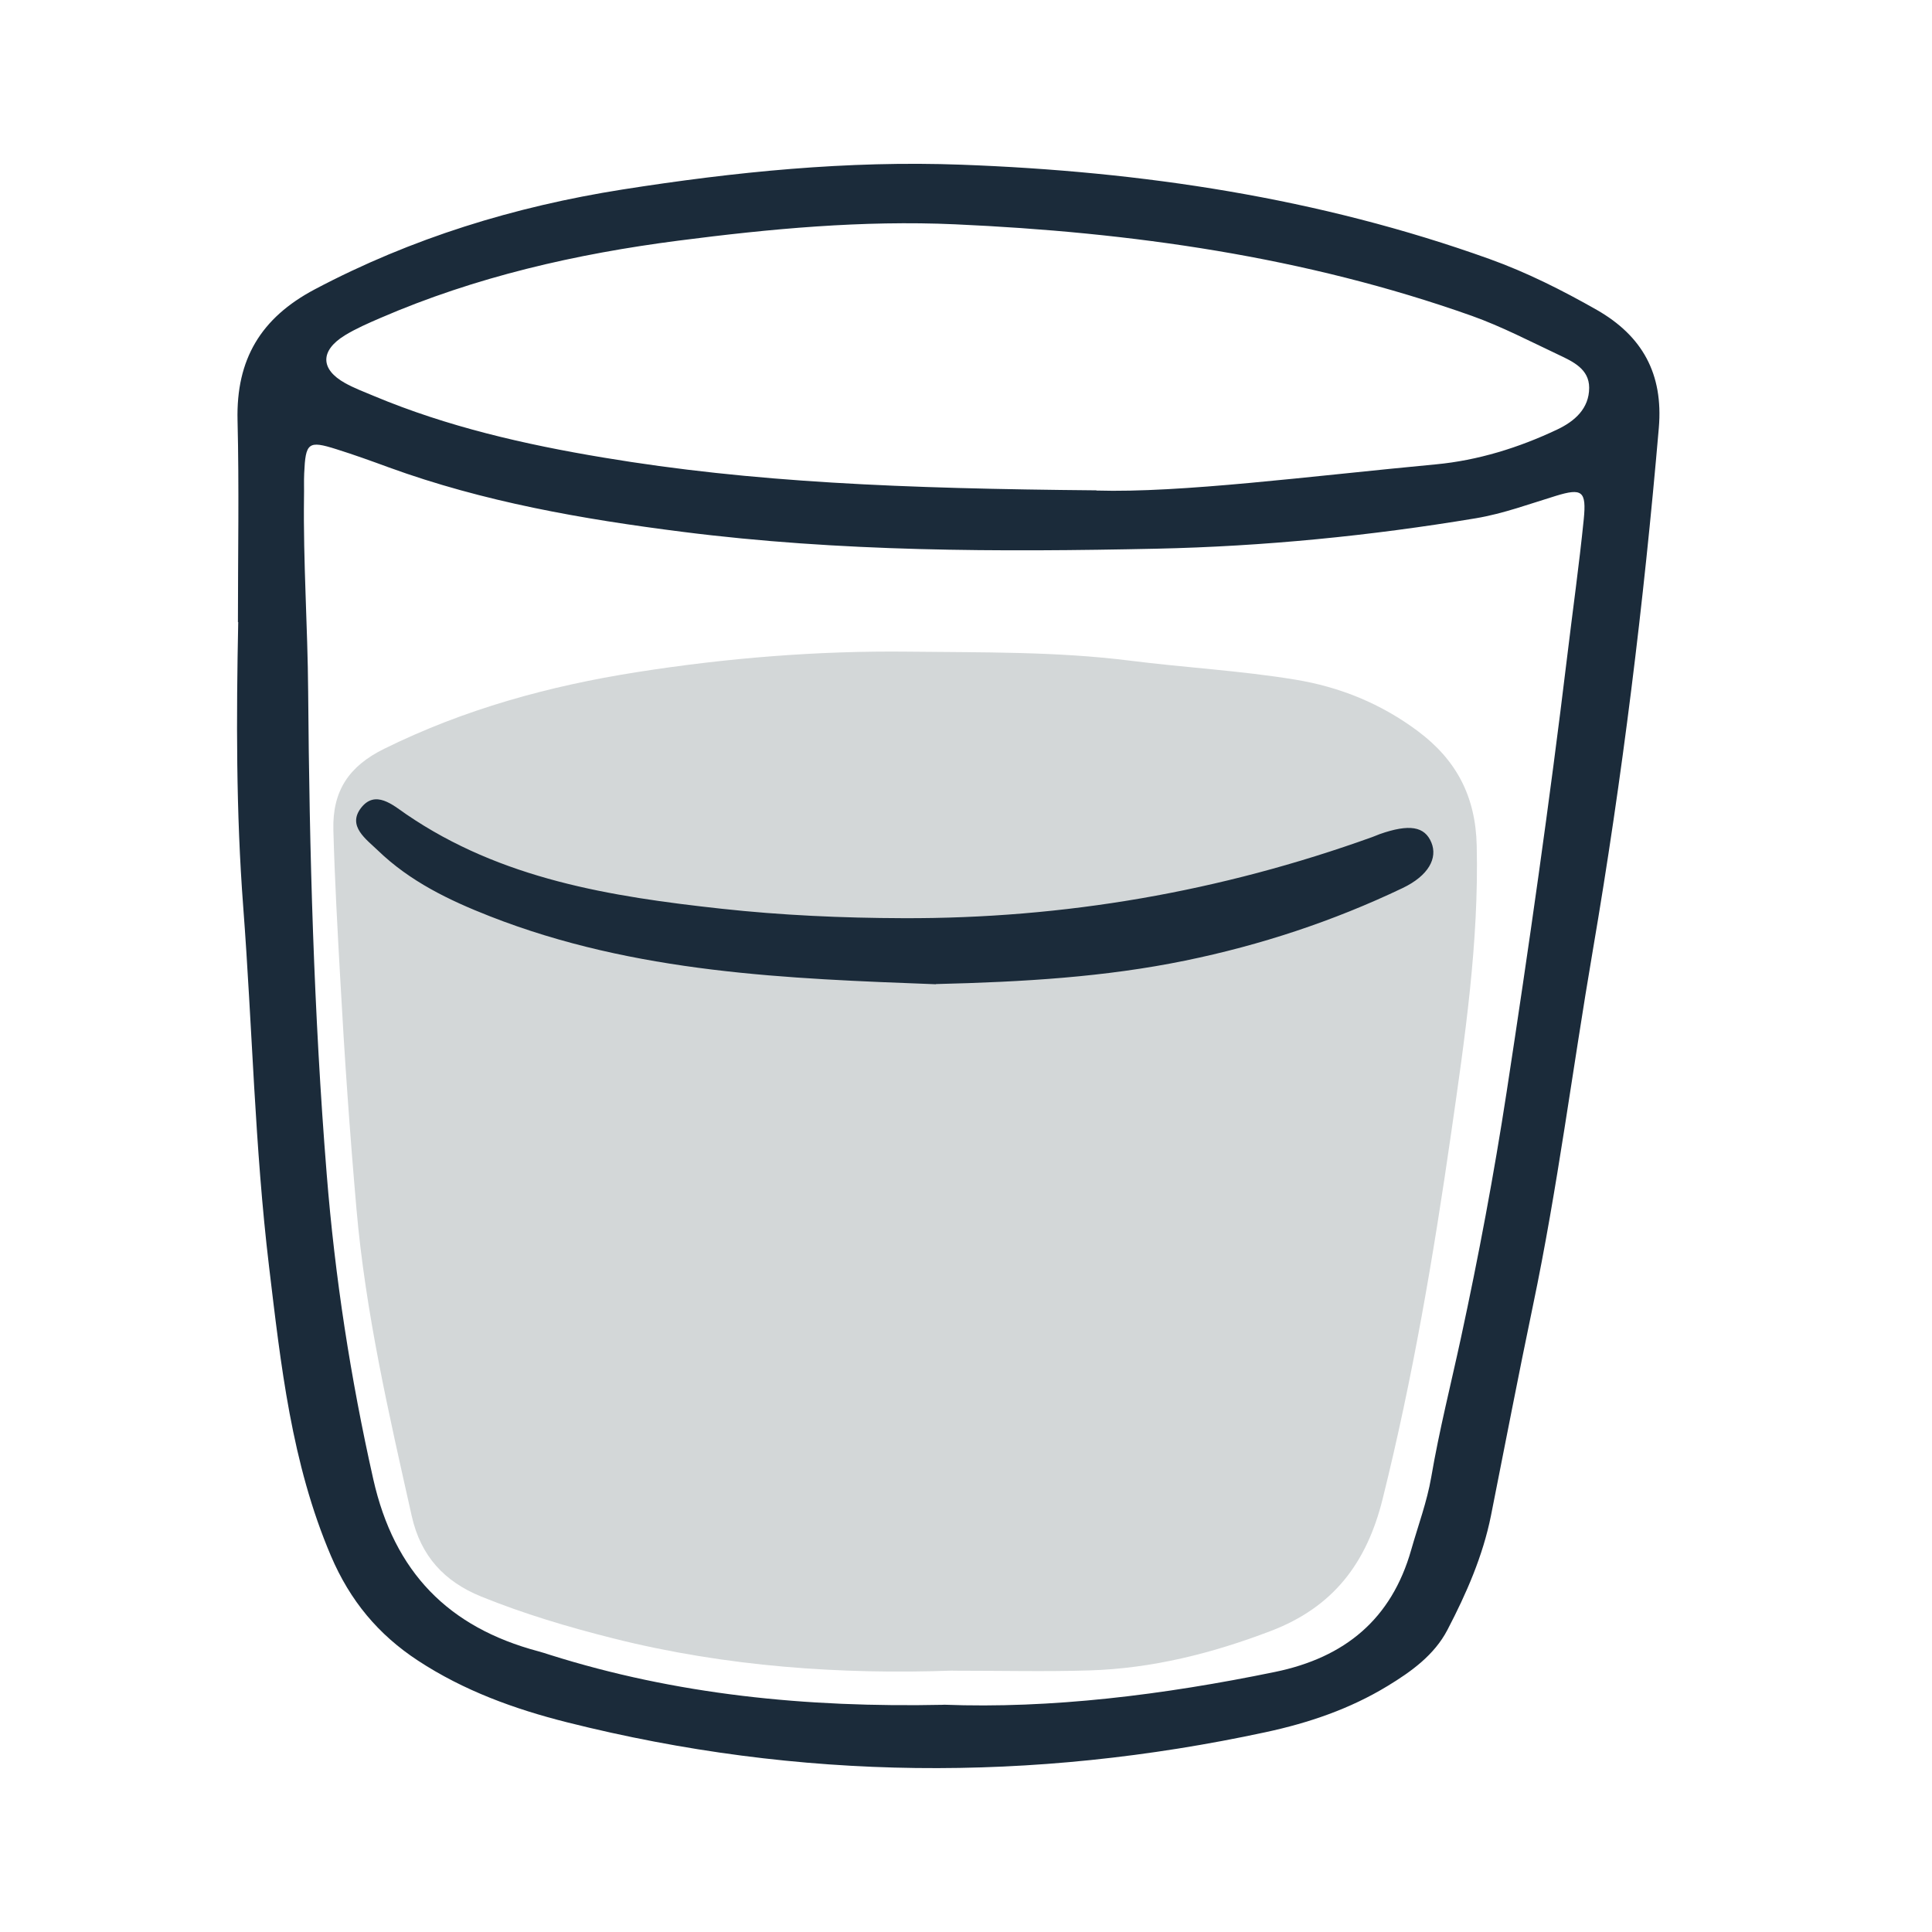 <?xml version="1.0" encoding="UTF-8"?><svg id="water_glass_icon" xmlns="http://www.w3.org/2000/svg" viewBox="0 0 200 200"><defs><style>.cls-1{fill:#d3d7d8;}.cls-2{fill:#1b2b3a;}</style></defs><path class="cls-1" d="M98.62,172.94c-11.44,.41-23.41-.38-35.16-3.34-4.64-1.17-9.22-2.53-13.66-4.33-3.8-1.55-6.24-4.18-7.17-8.3-2.36-10.53-4.79-21.04-5.73-31.83-.69-7.89-1.24-15.77-1.67-23.68-.29-5.18-.58-10.35-.72-15.54-.11-4.08,1.64-6.62,5.25-8.4,8.3-4.1,17.06-6.51,26.17-7.94,9.33-1.47,18.78-2.23,28.14-2.12,7.59,.09,15.27-.03,22.9,.93,5.68,.72,11.42,1.03,17.08,1.96,4.67,.76,8.93,2.5,12.73,5.34,3.96,2.96,5.98,6.72,6.09,11.87,.23,10.04-1.23,19.89-2.65,29.76-1.83,12.72-3.98,25.36-7.09,37.85-1.66,6.68-5.14,11.22-11.61,13.68-6.06,2.31-12.25,3.87-18.73,4.07-4.51,.14-9.02,.03-14.16,.03Z"/><path class="cls-2" d="M24.63,64.41c0-6.97,.13-13.95-.04-20.92-.15-6.28,2.4-10.58,8-13.54,10.04-5.31,20.69-8.57,31.83-10.33,11.63-1.83,23.31-3.01,35.11-2.57,18.68,.69,36.99,3.42,54.66,9.76,3.87,1.39,7.54,3.24,11.11,5.27,4.7,2.69,6.9,6.6,6.42,12.22-1.56,18.12-3.77,36.15-6.83,54.07-2.1,12.26-3.65,24.61-6.2,36.79-1.51,7.22-2.9,14.47-4.34,21.71-.84,4.2-2.55,8.09-4.51,11.85-1.36,2.61-3.74,4.32-6.21,5.82-3.9,2.37-8.13,3.81-12.59,4.77-24.19,5.21-48.29,5.03-72.31-1.01-5.45-1.37-10.72-3.28-15.47-6.4-4.1-2.69-7.02-6.19-9-10.83-4.1-9.61-5.19-19.81-6.41-29.97-1.48-12.35-1.73-24.8-2.67-37.2-.75-9.84-.72-19.67-.52-29.51Zm73.06,112.06c11.09,.43,22.73-1.01,34.29-3.39,7.24-1.49,12.07-5.46,14.11-12.65,.71-2.5,1.63-4.96,2.07-7.51,.83-4.86,2.04-9.63,3.08-14.44,1.82-8.42,3.41-16.88,4.72-25.4,2.3-15,4.45-30.02,6.27-45.08,.57-4.75,1.24-9.49,1.72-14.25,.29-2.92-.17-3.25-2.88-2.42-2.75,.84-5.44,1.84-8.29,2.32-10.93,1.82-21.96,2.91-33.02,3.15-16.4,.35-32.82,.33-49.15-1.75-10.32-1.31-20.54-3.09-30.37-6.67-1.8-.66-3.6-1.31-5.42-1.88-2.91-.92-3.19-.69-3.33,2.5-.04,.82,0,1.64-.02,2.46-.09,6.7,.38,13.4,.43,20.09,.13,16.69,.58,33.35,1.92,49.99,.85,10.65,2.47,21.14,4.82,31.58,2.17,9.64,7.78,15.34,17.08,17.82,.4,.11,.79,.23,1.18,.36,13.05,4.12,26.46,5.48,40.81,5.18Zm15.8-125.69c8.8,.26,21.96-1.47,35.15-2.71,4.35-.41,8.58-1.72,12.57-3.61,1.81-.86,3.3-2.17,3.3-4.32,0-1.94-1.68-2.71-3.16-3.41-2.97-1.4-5.9-2.93-8.98-4.03-17.3-6.14-35.26-8.66-53.5-9.48-9.59-.43-19.12,.46-28.63,1.69-10.62,1.37-21,3.74-30.87,8.01-1.25,.54-2.52,1.09-3.68,1.8-2.56,1.58-2.54,3.5,.02,4.93,.95,.53,1.99,.92,2.99,1.34,7.62,3.19,15.62,5.02,23.72,6.37,15.41,2.58,30.97,3.22,51.07,3.4Z"/><path class="cls-2" d="M96.89,101.89c-15.28-.58-31.12-1.13-46.18-7.04-4.24-1.66-8.27-3.61-11.58-6.8-1.22-1.18-3.2-2.53-1.76-4.41,1.48-1.92,3.3-.3,4.68,.65,9.84,6.73,21.18,8.53,32.62,9.78,6.23,.68,12.51,.96,18.81,.98,16.71,.06,32.88-2.75,48.58-8.4,.26-.09,.51-.21,.76-.3,3.08-1.08,4.67-.81,5.36,.88,.65,1.59-.27,3.41-3,4.71-7.17,3.42-14.68,5.9-22.48,7.5-8.33,1.71-16.77,2.21-25.81,2.43Z"/></svg>